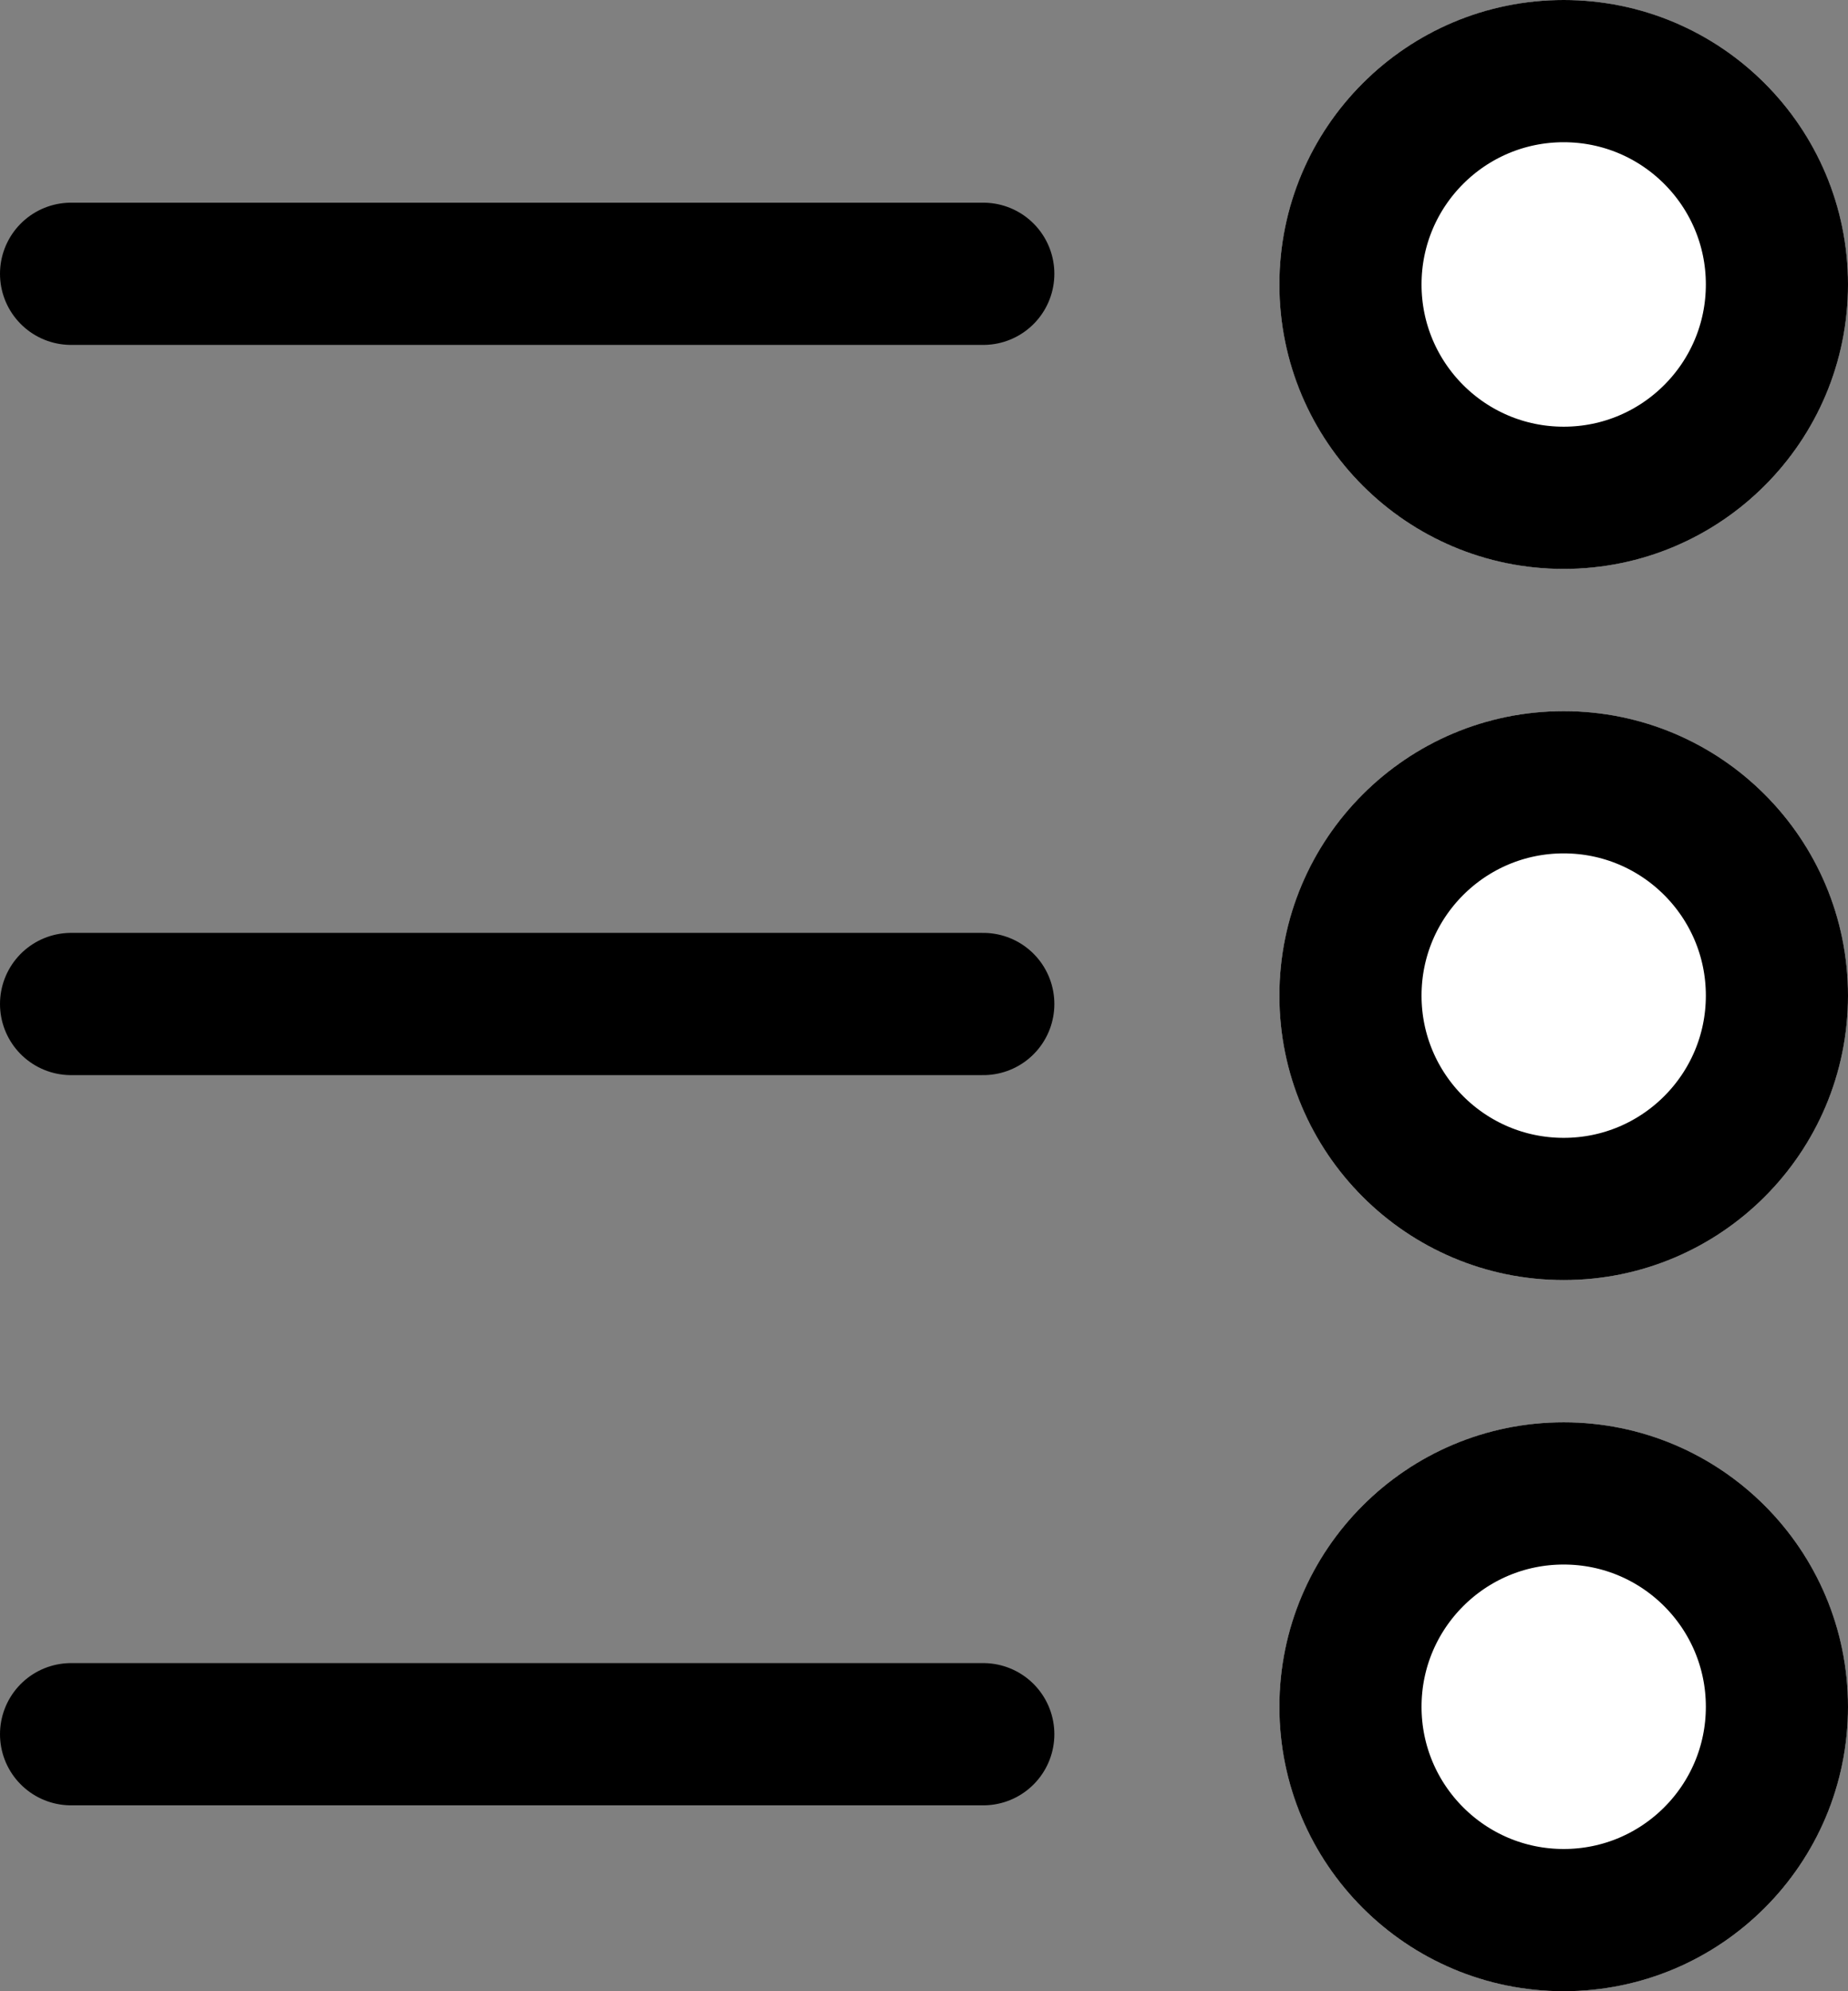 <svg xmlns="http://www.w3.org/2000/svg" width="13" height="14" viewBox="0 0 13 14">
  <rect x="0" y="0" width="13" height="14" fill="#808080" stroke="none"/>
  <g id="Сгруппировать_440" data-name="Сгруппировать 440" transform="translate(-90 -104)">
    <g id="Эллипс_42" data-name="Эллипс 42" transform="translate(99 104)" fill="#fff" stroke="#000" stroke-width="1">
      <circle cx="2" cy="2" r="2" stroke="none"/>
      <circle cx="2" cy="2" r="1.5" fill="none"/>
    </g>
    <g id="Эллипс_43" data-name="Эллипс 43" transform="translate(99 109)" fill="#fff" stroke="#000" stroke-width="1">
      <circle cx="2" cy="2" r="2" stroke="none"/>
      <circle cx="2" cy="2" r="1.5" fill="none"/>
    </g>
    <g id="Эллипс_44" data-name="Эллипс 44" transform="translate(99 114)" fill="#fff" stroke="#000" stroke-width="1">
      <circle cx="2" cy="2" r="2" stroke="none"/>
      <circle cx="2" cy="2" r="1.5" fill="none"/>
    </g>
    <line id="Линия_82" data-name="Линия 82" x2="6.417" transform="translate(90.5 105.925)" fill="none" stroke="#000" stroke-linecap="round" stroke-width="1"/>
    <line id="Линия_83" data-name="Линия 83" x2="6.417" transform="translate(90.5 111.059)" fill="none" stroke="#000" stroke-linecap="round" stroke-width="1"/>
    <line id="Линия_84" data-name="Линия 84" x2="6.417" transform="translate(90.5 116.193)" fill="none" stroke="#000" stroke-linecap="round" stroke-width="1"/>
  </g>
</svg>
